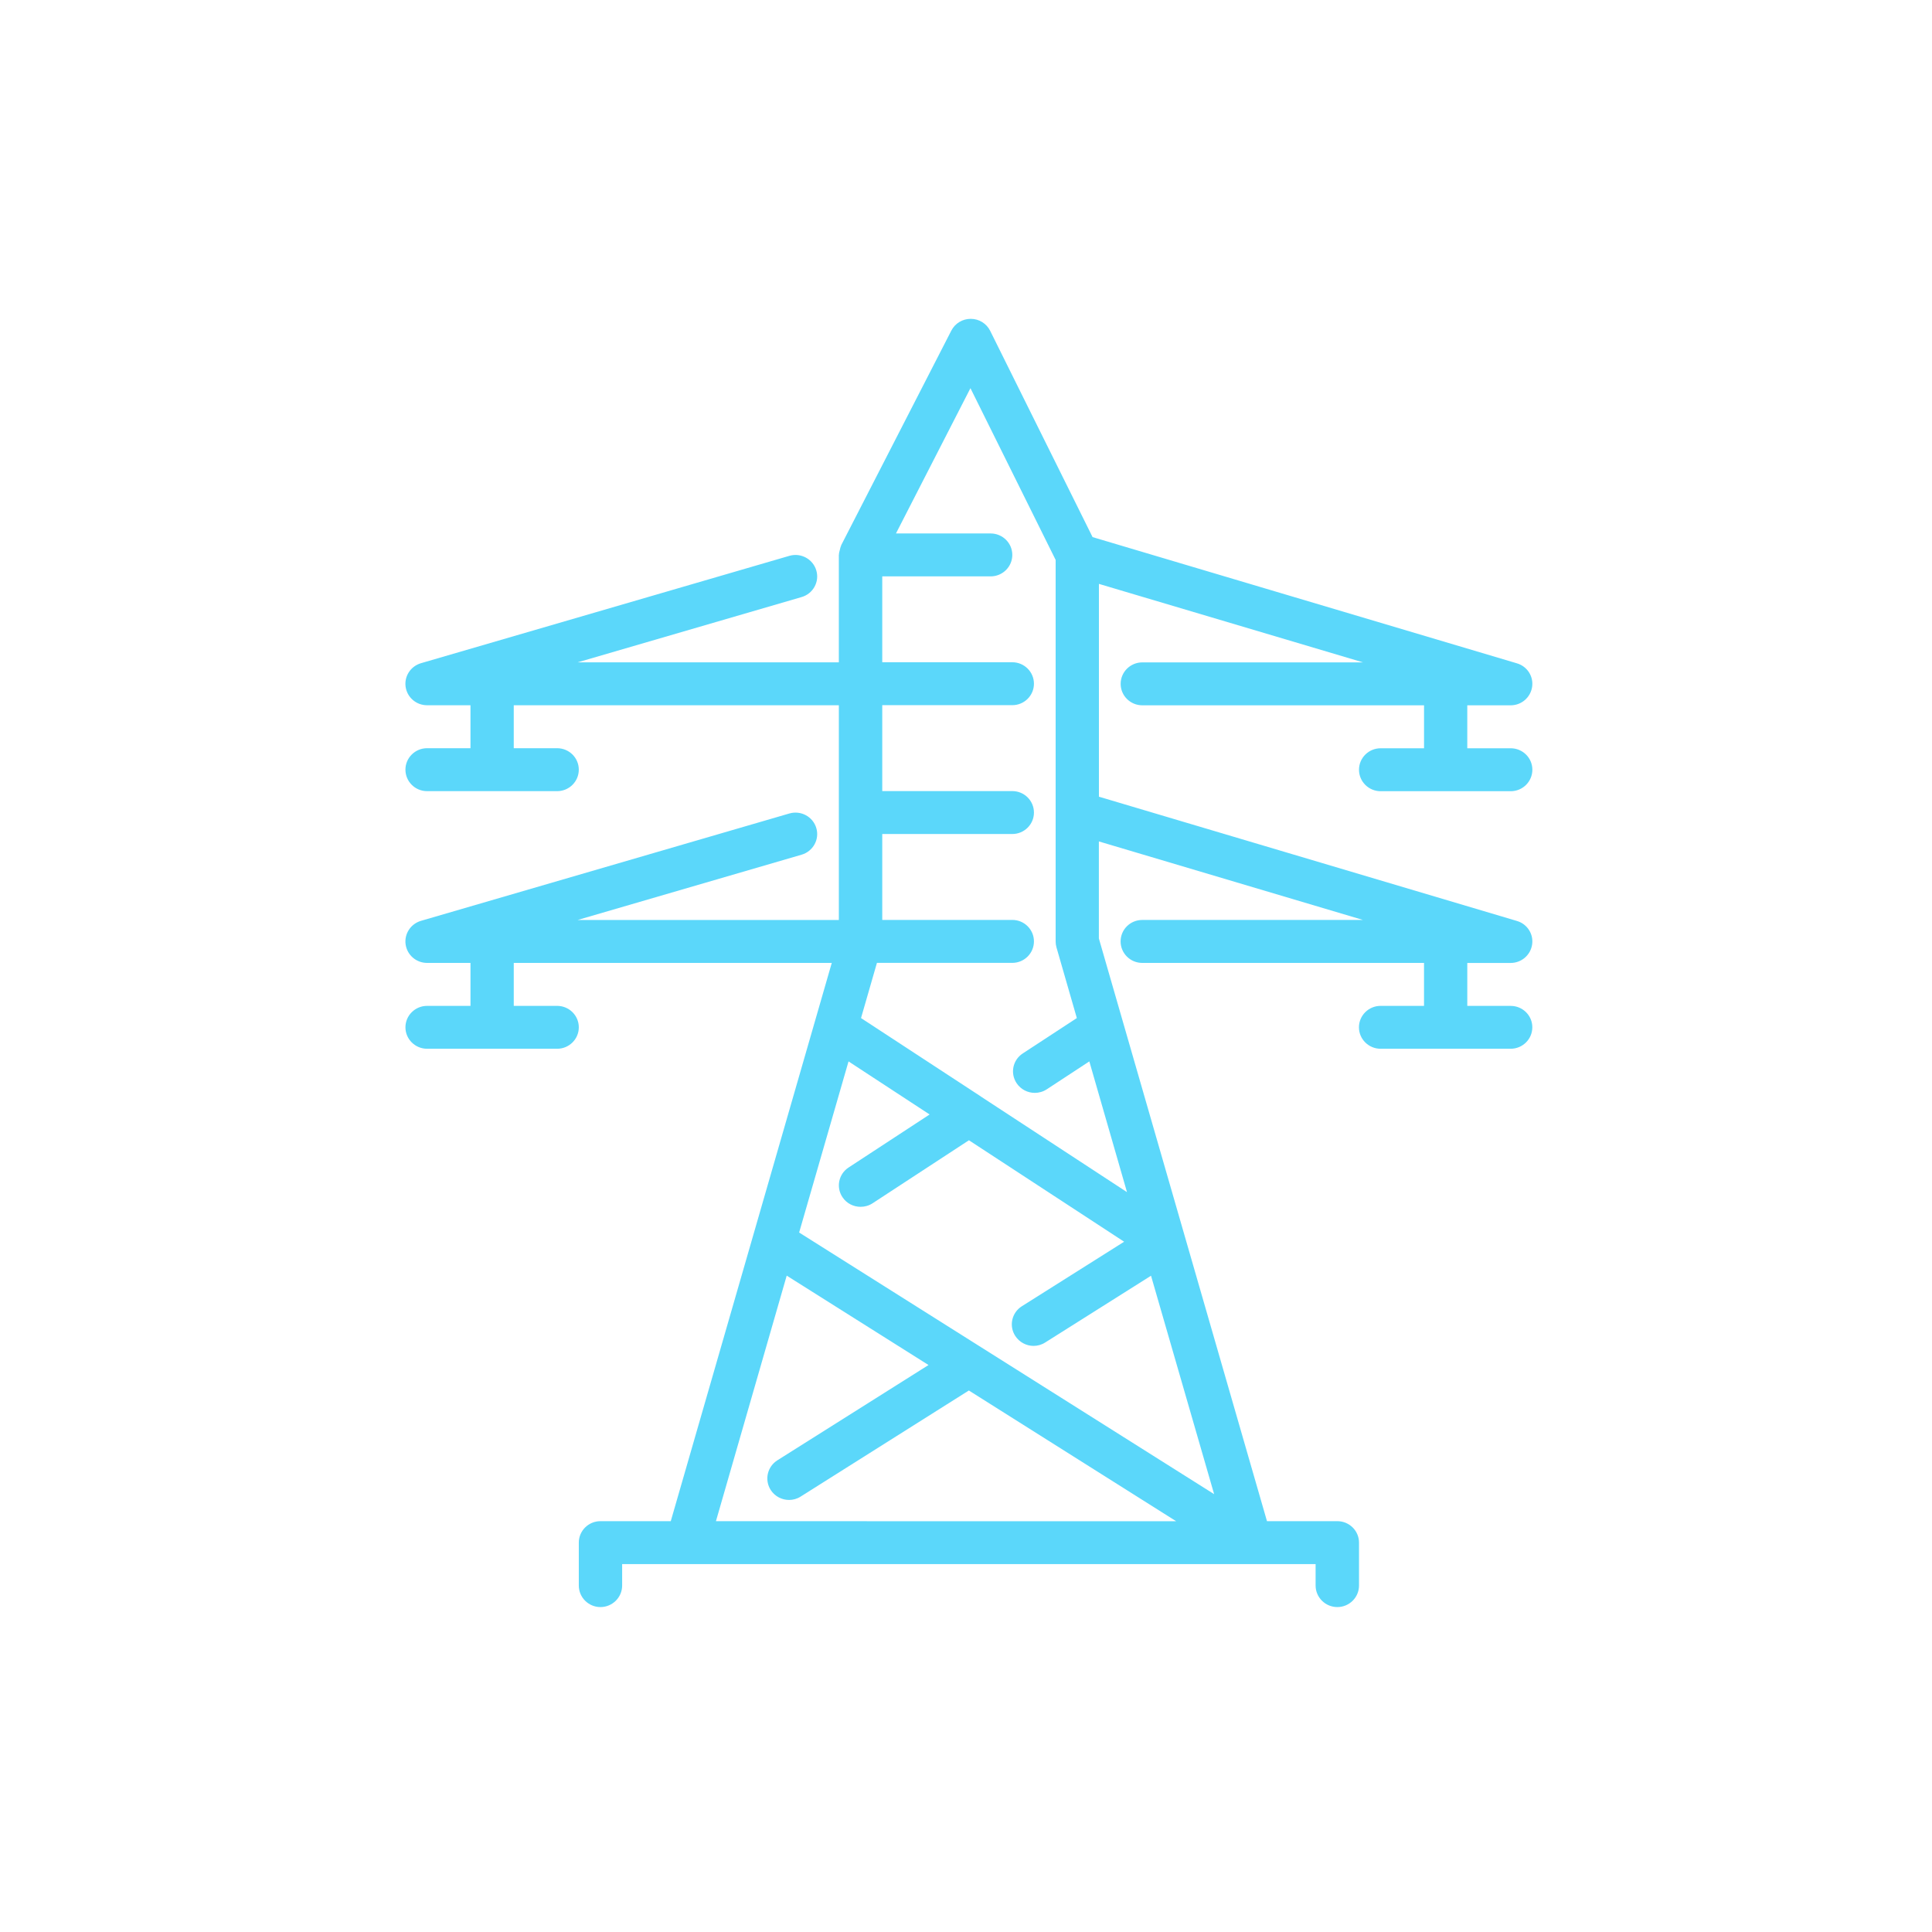 <svg xmlns="http://www.w3.org/2000/svg" xmlns:xlink="http://www.w3.org/1999/xlink" version="1.1" id="imgsvg7" x="0px" y="0px" width="60px" height="60px" viewBox="0 0 60 60" enable-background="new 0 0 60 60" xml:space="preserve" class="svg replaced-svg">
<g>
	<g>
		<path id="SVGID_19_" fill="#5bd7fa" d="M46.916,31.239h-1.348v-1.334h1.348c0.333,0,0.616-0.243,0.665-0.57    c0.05-0.327-0.151-0.64-0.472-0.734l-12.981-3.859v-6.609l8.203,2.438h-6.856c-0.371,0-0.672,0.299-0.672,0.667    c0,0.367,0.301,0.666,0.672,0.666h8.75v1.334h-1.347c-0.372,0-0.673,0.299-0.673,0.666c0,0.369,0.301,0.668,0.673,0.668h4.038    c0.372,0,0.673-0.299,0.673-0.668c0-0.367-0.301-0.666-0.673-0.666h-1.348v-1.334h1.348c0.333,0,0.616-0.243,0.665-0.57    c0.05-0.327-0.151-0.64-0.472-0.734l-13.178-3.92l-3.18-6.406c-0.113-0.227-0.346-0.372-0.602-0.372h-0.005    c-0.252,0-0.483,0.14-0.599,0.364l-3.422,6.668c-0.003,0.008-0.002,0.016-0.005,0.022c-0.021,0.041-0.025,0.084-0.038,0.127    c-0.009,0.043-0.025,0.086-0.025,0.129c0,0.009-0.004,0.016-0.004,0.023v3.335h-8.114l6.958-2.028    c0.356-0.103,0.561-0.474,0.456-0.827c-0.104-0.353-0.478-0.557-0.836-0.453l-11.441,3.334c-0.321,0.094-0.525,0.406-0.477,0.735    c0.048,0.329,0.332,0.571,0.667,0.571h1.347v1.334h-1.347c-0.372,0-0.673,0.299-0.673,0.666c0,0.369,0.301,0.668,0.673,0.668    h4.038c0.372,0,0.673-0.299,0.673-0.668c0-0.367-0.301-0.666-0.673-0.666h-1.347v-1.334h10.096v6.669h-8.114l6.958-2.028    c0.356-0.104,0.561-0.475,0.456-0.827c-0.104-0.354-0.478-0.556-0.836-0.453l-11.441,3.334c-0.321,0.094-0.525,0.407-0.477,0.735    c0.048,0.329,0.332,0.572,0.667,0.572h1.347v1.334h-1.347c-0.372,0-0.673,0.299-0.673,0.666s0.301,0.666,0.673,0.666h4.038    c0.372,0,0.673-0.299,0.673-0.666s-0.301-0.666-0.673-0.666h-1.347v-1.334h9.876l-5,17.337h-2.184    c-0.372,0-0.672,0.299-0.672,0.666v1.334c0,0.366,0.3,0.668,0.672,0.668s0.674-0.302,0.674-0.668v-0.666h2.018h0.001h17.496h0.001    h2.02v0.666c0,0.366,0.302,0.668,0.675,0.668c0.372,0,0.673-0.302,0.673-0.668v-1.334c0-0.367-0.301-0.666-0.673-0.666h-2.185    l-5.221-18.097v-3.013l8.203,2.439h-6.855c-0.373,0-0.673,0.297-0.673,0.667c0,0.367,0.3,0.667,0.673,0.667h8.75v1.334h-1.348    c-0.372,0-0.673,0.299-0.673,0.666s0.301,0.666,0.673,0.666h4.038c0.372,0,0.673-0.299,0.673-0.666    C47.589,31.538,47.288,31.239,46.916,31.239L46.916,31.239z M22.234,47.242l2.198-7.626l4.404,2.776l-4.694,2.959    c-0.313,0.198-0.406,0.609-0.207,0.922c0.129,0.199,0.347,0.309,0.57,0.309c0.123,0,0.248-0.033,0.359-0.104l5.225-3.295    l6.438,4.06L22.234,47.242L22.234,47.242L22.234,47.242z M37.706,46.402l-12.888-8.125l1.534-5.314l2.518,1.648l-2.515,1.646    c-0.311,0.202-0.397,0.616-0.191,0.923c0.129,0.195,0.344,0.299,0.562,0.299c0.128,0,0.257-0.035,0.371-0.109l2.994-1.958    l4.82,3.151l-3.177,2.004c-0.313,0.197-0.406,0.61-0.205,0.92c0.128,0.199,0.346,0.311,0.568,0.311    c0.123,0,0.248-0.033,0.36-0.104l3.289-2.075L37.706,46.402L37.706,46.402z M35,37.023l-4.535-2.967    c-0.002-0.002-0.002-0.002-0.003-0.004l-3.722-2.435l0.494-1.714h4.204c0.371,0,0.672-0.299,0.672-0.667    c0-0.369-0.301-0.667-0.672-0.667h-4.039v-2.668h4.039c0.371,0,0.672-0.299,0.672-0.666c0-0.369-0.301-0.667-0.672-0.667h-4.039    v-2.668h4.039c0.371,0,0.672-0.299,0.672-0.666c0-0.368-0.301-0.667-0.672-0.667h-4.039V17.9h3.365    c0.373,0,0.674-0.299,0.674-0.667c0-0.367-0.301-0.666-0.674-0.666h-2.939l2.313-4.512l2.646,5.334v11.847    c0,0.062,0.008,0.123,0.025,0.184l0.633,2.197l-1.68,1.099c-0.311,0.203-0.396,0.617-0.189,0.925    c0.129,0.193,0.344,0.299,0.562,0.299c0.128,0,0.257-0.035,0.371-0.109l1.324-0.868L35,37.023L35,37.023z"></path>
	</g>
</g>
</svg>